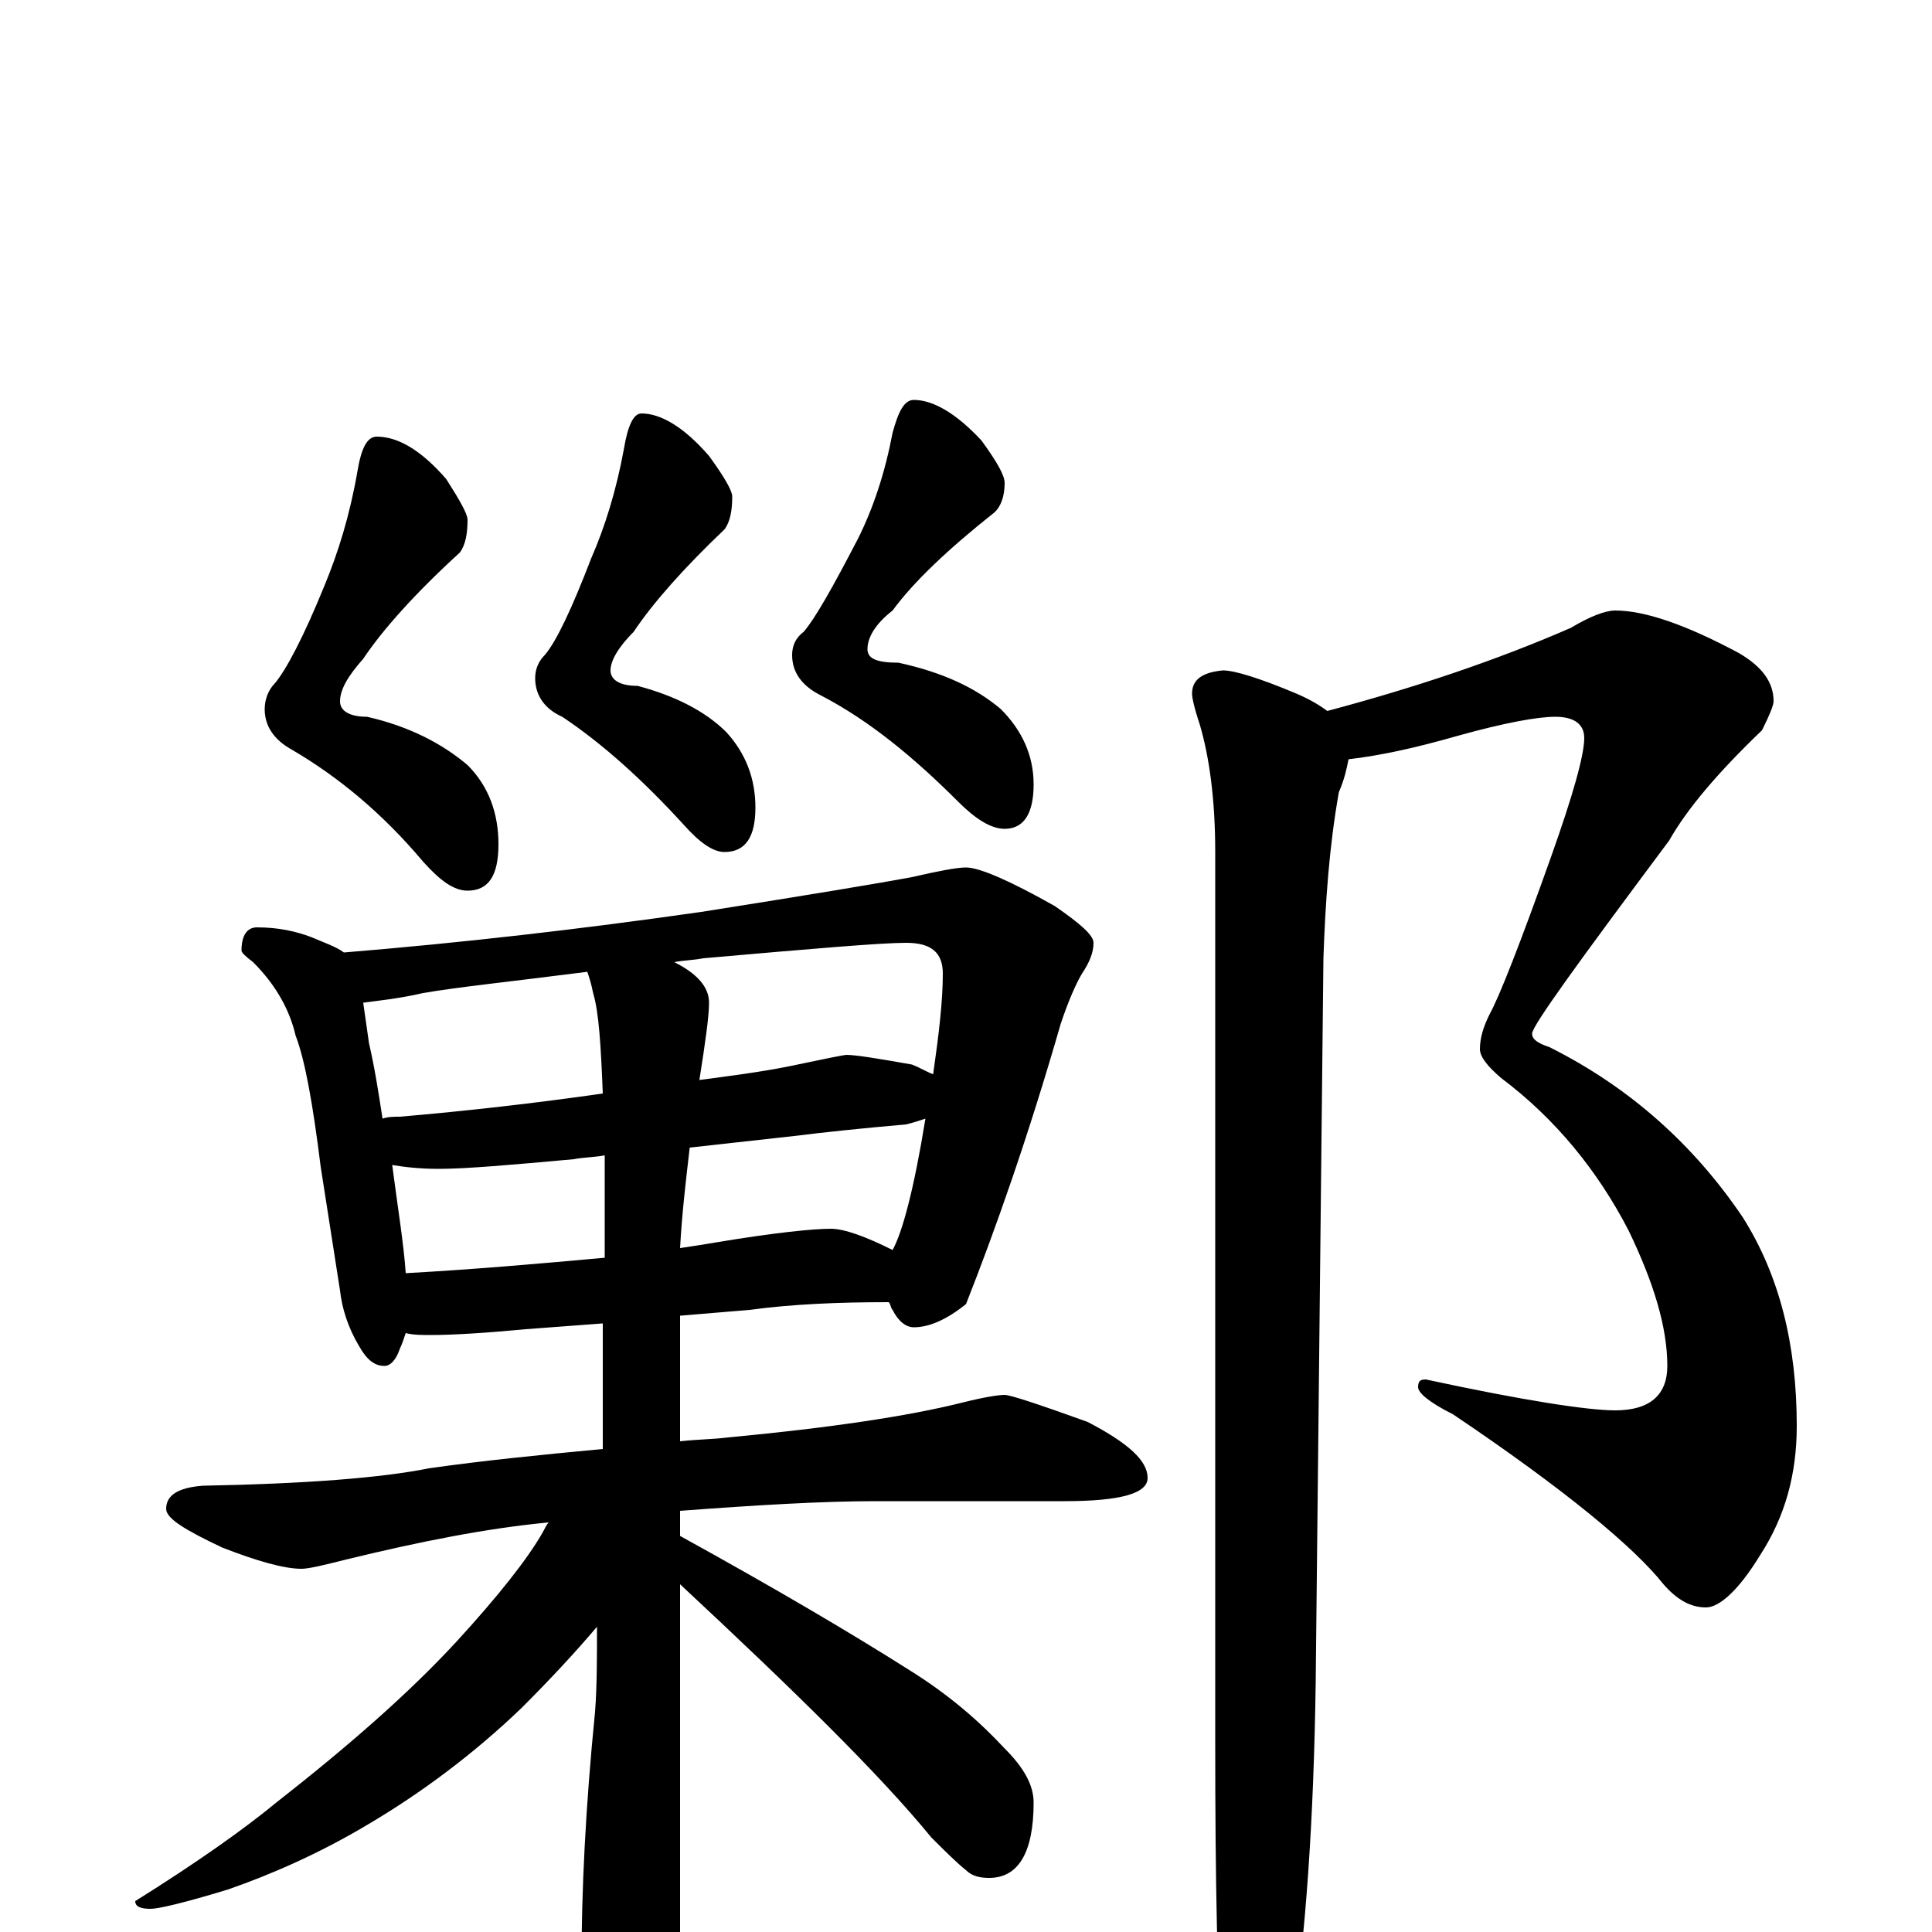 <?xml version="1.0" encoding="utf-8" ?>
<!DOCTYPE svg PUBLIC "-//W3C//DTD SVG 1.1//EN" "http://www.w3.org/Graphics/SVG/1.1/DTD/svg11.dtd">
<svg version="1.1" id="Layer_1" xmlns="http://www.w3.org/2000/svg" xmlns:xlink="http://www.w3.org/1999/xlink" x="0px" y="145px" width="1000px" height="1000px" viewBox="0 0 1000 1000" enable-background="new 0 0 1000 1000" xml:space="preserve">
<g id="Layer_1">
<path id="glyph" transform="matrix(1 0 0 -1 0 1000)" d="M195,774C206,774 218,767 231,752C238,741 242,734 242,731C242,724 241,718 238,714C215,693 198,674 188,659C180,650 176,643 176,637C176,632 181,629 190,629C212,624 229,615 242,604C253,593 258,579 258,563C258,547 253,539 242,539C235,539 228,544 219,554C198,579 175,598 151,612C142,617 137,624 137,633C137,638 139,643 142,646C148,653 157,670 168,697C175,714 181,733 185,756C187,768 190,774 195,774M332,786C342,786 354,779 367,764C375,753 379,746 379,743C379,736 378,730 375,726C354,706 338,688 328,673C320,665 316,658 316,653C316,648 321,645 330,645C349,640 365,632 376,621C386,610 391,597 391,582C391,567 386,559 375,559C369,559 362,564 354,573C333,596 312,615 291,629C282,633 277,640 277,649C277,654 279,658 282,661C288,668 296,685 306,711C313,727 319,746 323,768C325,780 328,786 332,786M473,793C483,793 495,786 508,772C516,761 520,754 520,750C520,743 518,738 515,735C491,716 473,699 462,684C453,677 449,670 449,664C449,659 454,657 465,657C488,652 505,644 518,633C529,622 535,609 535,594C535,579 530,571 520,571C513,571 505,576 496,585C473,608 450,627 425,640C415,645 410,652 410,661C410,666 412,670 416,673C422,680 431,696 444,721C452,737 458,755 462,776C465,787 468,793 473,793M133,520C144,520 153,518 161,515C168,512 174,510 178,507C239,512 300,519 363,528C420,537 456,543 472,546C485,549 495,551 500,551C507,551 523,544 546,531C559,522 566,516 566,512C566,507 564,502 560,496C557,491 553,482 549,470C532,411 515,363 500,325C490,317 481,313 473,313C469,313 465,316 462,322C461,323 461,325 460,326C434,326 410,325 388,322l-36,-3l0,-65C361,255 369,255 377,256C430,261 470,267 498,274C510,277 517,278 520,278C523,278 538,273 563,264C584,253 594,244 594,235C594,227 580,223 551,223l-98,0C426,223 392,221 352,218l0,-13C401,178 440,155 470,136C491,123 507,109 520,95C530,85 535,76 535,67C535,41 527,28 512,28C507,28 503,29 500,32C495,36 489,42 482,49C455,82 411,125 352,180l0,-191C352,-27 349,-40 343,-51C338,-61 331,-66 324,-66C318,-66 312,-59 307,-45C303,-33 301,-23 301,-15C301,21 303,64 308,114C309,127 309,142 309,158C298,145 285,131 270,116C245,92 218,72 191,56C166,41 141,30 118,22C95,15 82,12 78,12C73,12 70,13 70,16C102,36 126,53 143,67C180,96 211,123 236,150C258,174 273,193 281,207C282,209 283,211 284,212C252,209 217,202 180,193C168,190 160,188 156,188C147,188 133,192 115,199C96,208 86,214 86,219C86,226 92,230 105,231C158,232 197,235 222,240C250,244 280,247 312,250C312,271 312,292 312,315l-40,-3C251,310 234,309 223,309C218,309 214,309 210,310C209,307 208,304 207,302C205,296 202,293 199,293C194,293 190,296 186,303C180,313 177,323 176,332l-10,64C162,428 158,451 153,464C150,477 143,490 131,502C127,505 125,507 125,508C125,516 128,520 133,520M210,341C246,343 280,346 313,349C313,366 313,384 313,402C308,401 302,401 297,400C264,397 241,395 227,395C217,395 209,396 203,397C206,374 209,356 210,341M357,406C355,389 353,372 352,354C359,355 365,356 371,357C401,362 421,364 430,364C437,364 448,360 462,353C467,362 473,384 479,421C476,420 473,419 469,418C446,416 427,414 411,412C402,411 384,409 357,406M198,421C201,422 204,422 207,422C242,425 277,429 312,434C311,459 310,476 307,486C306,491 305,494 304,497C265,492 236,489 219,486C206,483 195,482 188,481C189,474 190,467 191,460C194,447 196,434 198,421M349,502C361,496 367,489 367,481C367,474 365,460 362,441C377,443 393,445 408,448C427,452 437,454 438,454C443,454 455,452 472,449C477,447 480,445 483,444C486,465 488,482 488,496C488,507 482,512 469,512C456,512 421,509 364,504C359,503 354,503 349,502M836,684C851,684 872,677 900,662C912,655 918,647 918,637C918,635 916,630 912,622C889,600 873,581 864,565C817,502 793,469 793,465C793,462 796,460 802,458C844,437 877,407 902,370C921,340 930,304 930,262C930,237 924,215 911,195C900,177 890,168 883,168C875,168 868,172 861,180C846,199 810,229 752,268C740,274 734,279 734,282C734,285 735,286 738,286C789,275 822,270 836,270C854,270 863,278 863,293C863,313 856,336 843,363C827,394 805,421 777,442C770,448 766,453 766,457C766,463 768,469 771,475C776,484 787,512 803,557C814,588 820,609 820,618C820,625 815,629 805,629C796,629 779,626 754,619C733,613 715,609 698,607C697,602 696,597 693,590C688,562 686,533 685,504l-4,-375C680,59 676,-2 668,-54C661,-85 654,-101 648,-101C641,-101 636,-91 633,-70C630,-29 629,27 629,97l0,462C629,586 626,608 621,625C618,634 617,639 617,641C617,648 622,652 633,653C639,653 652,649 671,641C678,638 683,635 687,632C732,644 774,658 813,675C823,681 831,684 836,684z"/>
</g>
</svg>
